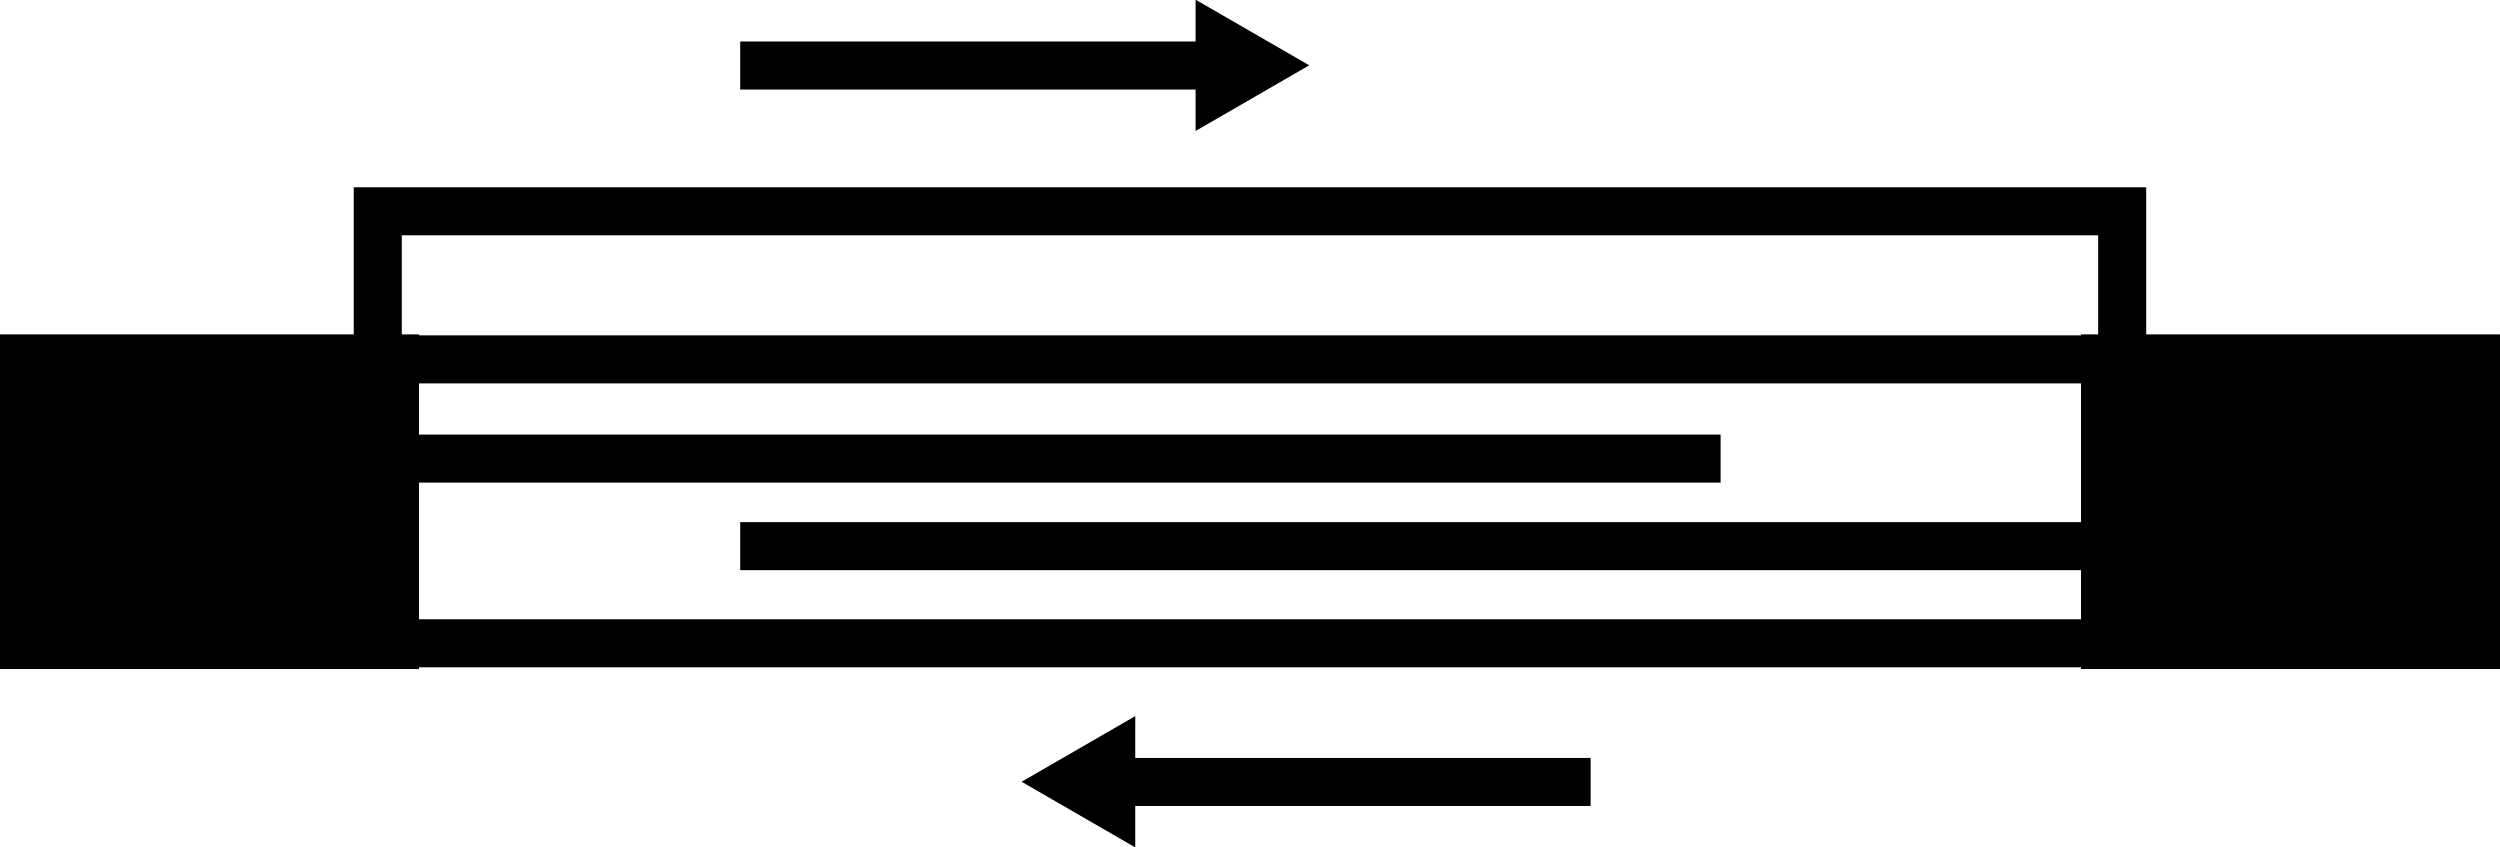 <?xml version="1.0" encoding="UTF-8" standalone="no"?>
<!-- Created with Inkscape (http://www.inkscape.org/) -->

<svg
   width="39.033mm"
   height="13.232mm"
   viewBox="0 0 39.033 13.232"
   version="1.1"
   id="svg1"
   xml:space="preserve"
   sodipodi:docname="SingleDoor.svg"
   inkscape:export-filename="DoubleHungWindow.svg"
   inkscape:export-xdpi="96"
   inkscape:export-ydpi="96"
   xmlns:inkscape="http://www.inkscape.org/namespaces/inkscape"
   xmlns:sodipodi="http://sodipodi.sourceforge.net/DTD/sodipodi-0.dtd"
   xmlns="http://www.w3.org/2000/svg"
   xmlns:svg="http://www.w3.org/2000/svg"><sodipodi:namedview
     id="namedview1"
     pagecolor="#505050"
     bordercolor="#eeeeee"
     borderopacity="1"
     inkscape:showpageshadow="0"
     inkscape:pageopacity="0"
     inkscape:pagecheckerboard="0"
     inkscape:deskcolor="#d1d1d1"
     inkscape:document-units="mm"
     showgrid="false" /><defs
     id="defs1" /><g
     inkscape:label="Layer 1"
     inkscape:groupmode="layer"
     id="layer1"
     transform="translate(-97.235,-316.201)"><g
       id="g10"><rect
         style="fill:#000000;stroke:#000000;stroke-width:0.35"
         id="rect1-4"
         width="6.192"
         height="4.875"
         x="129.901"
         y="321.597"
         ry="1.7777028e-15" /><rect
         style="fill:#000000;stroke:#000000;stroke-width:0.35"
         id="rect1-4-9"
         width="6.192"
         height="4.875"
         x="97.41"
         y="321.597"
         ry="1.7777028e-15" /><rect
         style="fill:none;fill-opacity:1;stroke:#000000;stroke-width:0.75;stroke-dasharray:none"
         id="rect4"
         width="27.236"
         height="2.312"
         x="103.133"
         y="319.5" /><path
         style="fill:none;fill-opacity:1;stroke:#000000;stroke-width:0.75;stroke-dasharray:none"
         d="m 103.133,323.361 20.966,-10e-6"
         id="path7" /><path
         style="fill:none;fill-opacity:1;stroke:#000000;stroke-width:0.75;stroke-dasharray:none"
         d="m 108.792,324.728 20.966,-1e-5"
         id="path7-0" /><path
         style="fill:none;fill-opacity:1;stroke:#000000;stroke-width:0.75;stroke-dasharray:none"
         d="m 103.602,326.245 h 26.299"
         id="path8" /><g
         id="g9"><path
           style="fill:none;fill-opacity:1;stroke:#000000;stroke-width:0.75;stroke-dasharray:none"
           d="m 108.792,317.224 7.671,-1e-5"
           id="path7-4" /><path
           sodipodi:type="star"
           style="fill:#000000;fill-opacity:1;stroke:#000000;stroke-width:2.835;stroke-dasharray:none"
           id="path9"
           inkscape:flatsided="false"
           sodipodi:sides="3"
           sodipodi:cx="72.67276"
           sodipodi:cy="-7.1857514"
           sodipodi:r1="1.6299891"
           sodipodi:r2="0.81499457"
           sodipodi:arg1="1.159372e-05"
           sodipodi:arg2="1.0472091"
           inkscape:rounded="0"
           inkscape:randomized="0"
           d="m 74.303,-7.186 -1.222,0.706 -1.222,0.706 1.6e-5,-1.412 1.7e-5,-1.412 1.222,0.706 z"
           transform="matrix(0.265,0,0,0.265,97.235,319.125)"
           inkscape:transform-center-x="-0.10781458"
           inkscape:transform-center-y="-2.4760475e-06" /></g><g
         id="g9-9"
         transform="matrix(-1,0,0,1,230.862,11.186)"><path
           style="fill:none;fill-opacity:1;stroke:#000000;stroke-width:0.75;stroke-dasharray:none"
           d="m 108.792,317.224 7.671,-1e-5"
           id="path7-4-1" /><path
           sodipodi:type="star"
           style="fill:#000000;fill-opacity:1;stroke:#000000;stroke-width:2.835;stroke-dasharray:none"
           id="path9-1"
           inkscape:flatsided="false"
           sodipodi:sides="3"
           sodipodi:cx="72.67276"
           sodipodi:cy="-7.1857514"
           sodipodi:r1="1.6299891"
           sodipodi:r2="0.81499457"
           sodipodi:arg1="1.159372e-05"
           sodipodi:arg2="1.0472091"
           inkscape:rounded="0"
           inkscape:randomized="0"
           d="m 74.303,-7.186 -1.222,0.706 -1.222,0.706 1.6e-5,-1.412 1.7e-5,-1.412 1.222,0.706 z"
           transform="matrix(0.265,0,0,0.265,97.235,319.125)"
           inkscape:transform-center-x="-0.10781458"
           inkscape:transform-center-y="-2.4760475e-06" /></g></g></g></svg>

